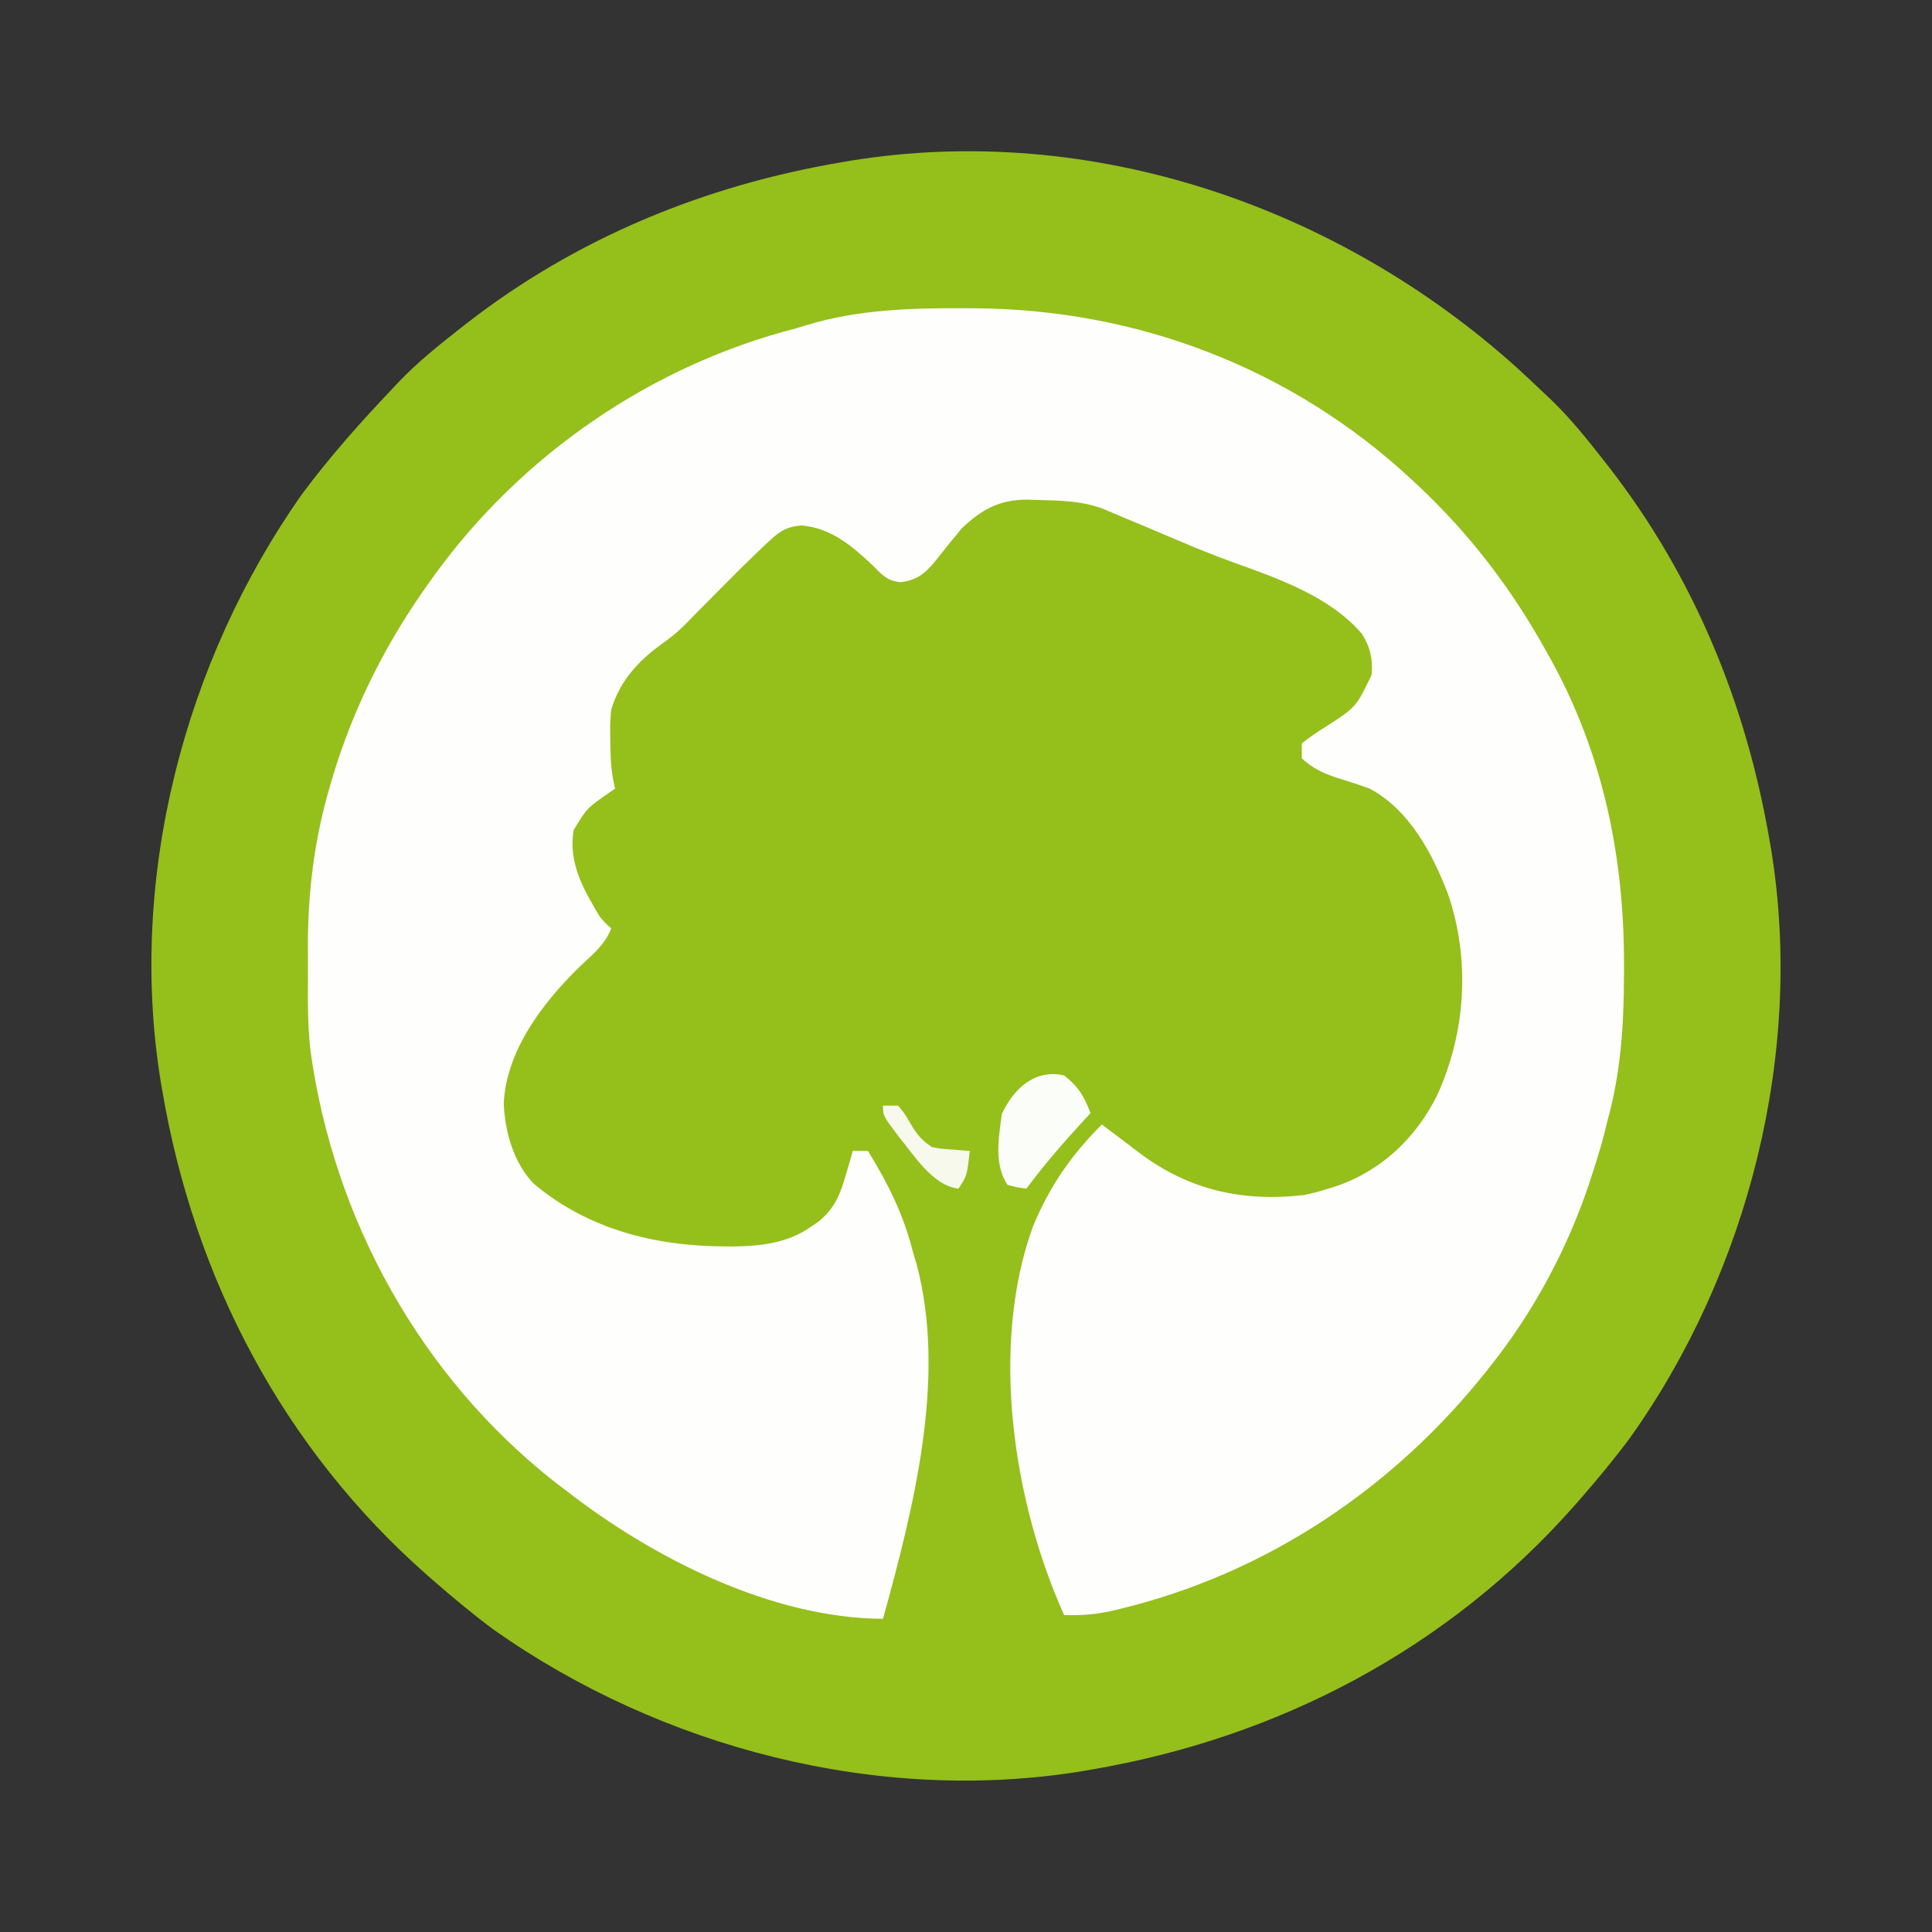 <?xml version="1.0" encoding="UTF-8"?>
<svg version="1.1" xmlns="http://www.w3.org/2000/svg" width="512" height="512">
<rect width="100%" height="100%" fill="#333333" stroke="none"/>
<path d="M0 0 C2.353 2.15 4.67 4.337 6.979 6.533 C7.632 7.144 8.284 7.755 8.956 8.385 C14.117 13.357 18.569 18.897 22.979 24.533 C23.408 25.08 23.836 25.627 24.277 26.19 C46.95 55.381 60.812 89.2 66.979 125.533 C67.111 126.297 67.242 127.061 67.377 127.848 C76.092 181.379 61.302 239.563 29.979 283.533 C25.876 289.063 21.504 294.346 16.979 299.533 C16.474 300.113 15.969 300.693 15.448 301.29 C-18.103 339.406 -63.102 363.06 -113.021 371.533 C-113.784 371.665 -114.548 371.796 -115.335 371.931 C-169.202 380.7 -226.716 365.732 -271.021 334.533 C-276.556 330.44 -281.833 326.058 -287.021 321.533 C-287.89 320.775 -287.89 320.775 -288.777 320.002 C-326.893 286.451 -350.547 241.452 -359.021 191.533 C-359.217 190.388 -359.217 190.388 -359.418 189.219 C-368.185 135.368 -353.231 77.819 -322.021 33.533 C-314.689 23.645 -306.496 14.448 -298.021 5.533 C-297.104 4.555 -297.104 4.555 -296.169 3.557 C-291.197 -1.604 -285.657 -6.056 -280.021 -10.467 C-279.474 -10.895 -278.927 -11.323 -278.364 -11.764 C-249.173 -34.437 -215.354 -48.299 -179.021 -54.467 C-177.875 -54.664 -177.875 -54.664 -176.706 -54.865 C-112.741 -65.277 -47.456 -42.746 0 0 Z " fill="#95BF1B" transform="translate(402.021,97.467)"/>
<path d="M0 0 C0.789 0.003 1.578 0.006 2.39 0.009 C45.513 0.24 86.476 15.804 118.25 45.312 C118.849 45.868 119.448 46.423 120.065 46.995 C133.972 60.042 145.042 74.638 154.25 91.312 C154.768 92.239 154.768 92.239 155.296 93.185 C169.084 118.184 174.685 145.557 174.625 173.875 C174.625 174.758 174.625 175.641 174.625 176.55 C174.599 189.862 173.814 202.424 170.25 215.312 C169.782 217.19 169.782 217.19 169.305 219.105 C168.394 222.553 167.365 225.925 166.25 229.312 C165.656 231.13 165.656 231.13 165.051 232.984 C159.201 250.037 150.465 266.203 139.25 280.312 C138.828 280.847 138.406 281.382 137.971 281.934 C113.355 312.804 79.865 335.246 41.312 344.625 C40.614 344.797 39.916 344.969 39.197 345.146 C34.748 346.167 30.775 346.472 26.25 346.312 C12.668 316.115 6.534 274.908 18.004 243.312 C22.461 232.582 28.124 224.471 36.25 216.312 C36.711 216.664 37.173 217.016 37.648 217.379 C39.046 218.436 40.449 219.487 41.855 220.531 C43.432 221.704 44.997 222.891 46.551 224.094 C59.561 233.804 73.909 236.878 89.879 235.004 C92.063 234.562 94.13 233.998 96.25 233.312 C97.047 233.068 97.843 232.823 98.664 232.57 C110.5 228.43 119.639 219.686 125.158 208.467 C132.724 191.821 133.932 172.699 128 155.261 C123.854 144.484 117.762 132.93 107.25 127.312 C104.216 126.207 101.156 125.24 98.074 124.277 C94.501 123.057 92.071 121.82 89.25 119.312 C89.25 117.993 89.25 116.672 89.25 115.312 C91.293 113.694 93.232 112.356 95.438 111 C103.633 105.729 103.633 105.729 107.742 97.16 C108.097 93.007 107.407 89.845 105.188 86.312 C96.513 76.141 82.352 71.421 70.165 67.009 C67.864 66.172 65.585 65.286 63.312 64.375 C62.571 64.079 61.83 63.782 61.066 63.477 C58.628 62.469 56.202 61.438 53.777 60.398 C49.644 58.626 45.499 56.886 41.339 55.175 C39.722 54.507 38.111 53.822 36.504 53.129 C30.87 51.03 25.076 50.95 19.125 50.812 C18.277 50.782 17.429 50.751 16.555 50.719 C9.11 50.719 4.454 53.272 -0.887 58.34 C-1.398 58.97 -1.91 59.601 -2.438 60.25 C-3.005 60.932 -3.572 61.614 -4.156 62.316 C-5.159 63.572 -6.159 64.83 -7.156 66.09 C-10.193 69.876 -12.214 71.985 -17.078 72.613 C-20.724 72.203 -21.932 70.697 -24.5 68.125 C-30.071 62.892 -35.44 58.277 -43.312 57.562 C-47.017 57.862 -48.797 58.851 -51.516 61.352 C-52.207 61.985 -52.899 62.619 -53.612 63.271 C-57.108 66.608 -60.541 69.999 -63.938 73.438 C-64.965 74.472 -64.965 74.472 -66.014 75.527 C-68.85 78.383 -71.682 81.243 -74.492 84.125 C-76.478 86.049 -78.42 87.62 -80.688 89.188 C-86.852 93.735 -91.478 98.847 -93.75 106.312 C-94.098 109.039 -94.083 111.694 -94 114.438 C-93.992 115.472 -93.992 115.472 -93.984 116.527 C-93.928 120.232 -93.619 123.71 -92.75 127.312 C-93.293 127.688 -93.835 128.063 -94.395 128.449 C-100.18 132.445 -100.18 132.445 -103.75 138.312 C-105.142 147.085 -101.152 153.979 -96.75 161.312 C-95.16 163.154 -95.16 163.154 -93.75 164.312 C-95.364 168.556 -98.583 171.161 -101.812 174.188 C-111.675 183.752 -121.587 196.522 -122.25 210.75 C-121.944 218.211 -119.651 226.37 -114.406 231.918 C-99.953 244.088 -82.298 248.514 -63.812 248.625 C-62.66 248.633 -62.66 248.633 -61.484 248.642 C-54.173 248.55 -46.977 247.751 -40.875 243.438 C-40.156 242.945 -39.436 242.453 -38.695 241.945 C-34.464 238.394 -33.09 234.829 -31.562 229.562 C-31.046 227.807 -31.046 227.807 -30.52 226.016 C-30.266 225.124 -30.012 224.232 -29.75 223.312 C-28.43 223.312 -27.11 223.312 -25.75 223.312 C-20.342 232.068 -16.27 240.246 -13.75 250.312 C-13.452 251.306 -13.154 252.3 -12.848 253.324 C-4.793 283.502 -13.672 318.048 -21.75 347.312 C-51.325 347.188 -82.927 331.109 -105.75 313.312 C-106.664 312.62 -107.578 311.928 -108.52 311.215 C-144.217 283.252 -167.269 241.559 -173.467 196.811 C-174.217 190.181 -174.191 183.518 -174.141 176.854 C-174.125 174.313 -174.141 171.775 -174.16 169.234 C-174.179 154.905 -172.48 140.917 -168.438 127.125 C-168.226 126.388 -168.014 125.651 -167.796 124.891 C-162.18 105.894 -153.314 88.348 -141.75 72.312 C-141.334 71.733 -140.918 71.153 -140.49 70.556 C-117.262 38.611 -83 15.126 -44.75 5.312 C-43.298 4.872 -43.298 4.872 -41.816 4.422 C-28.24 0.307 -14.075 -0.073 0 0 Z " fill="#FEFEFD" transform="translate(255.75,81.688)"/>
<path d="M0 0 C3.778 2.939 5.363 5.593 7 10 C6.039 11.034 6.039 11.034 5.059 12.09 C-0.255 17.862 -5.305 23.703 -10 30 C-12.375 29.688 -12.375 29.688 -15 29 C-18.645 23.532 -17.328 16.501 -16.5 10.188 C-13.341 3.475 -7.761 -1.757 0 0 Z " fill="#FBFDF8" transform="translate(282,285)"/>
<path d="M0 0 C1.32 0 2.64 0 4 0 C5.598 1.898 5.598 1.898 7.062 4.375 C8.95 7.529 9.874 8.916 13 11 C15.509 11.456 15.509 11.456 18.188 11.625 C19.089 11.7 19.99 11.775 20.918 11.852 C21.605 11.901 22.292 11.95 23 12 C22.25 18.625 22.25 18.625 20 22 C13.161 21.24 8.14 13.014 4 8 C0 2.678 0 2.678 0 0 Z " fill="#F6F9EC" transform="translate(234,293)"/>
</svg>
